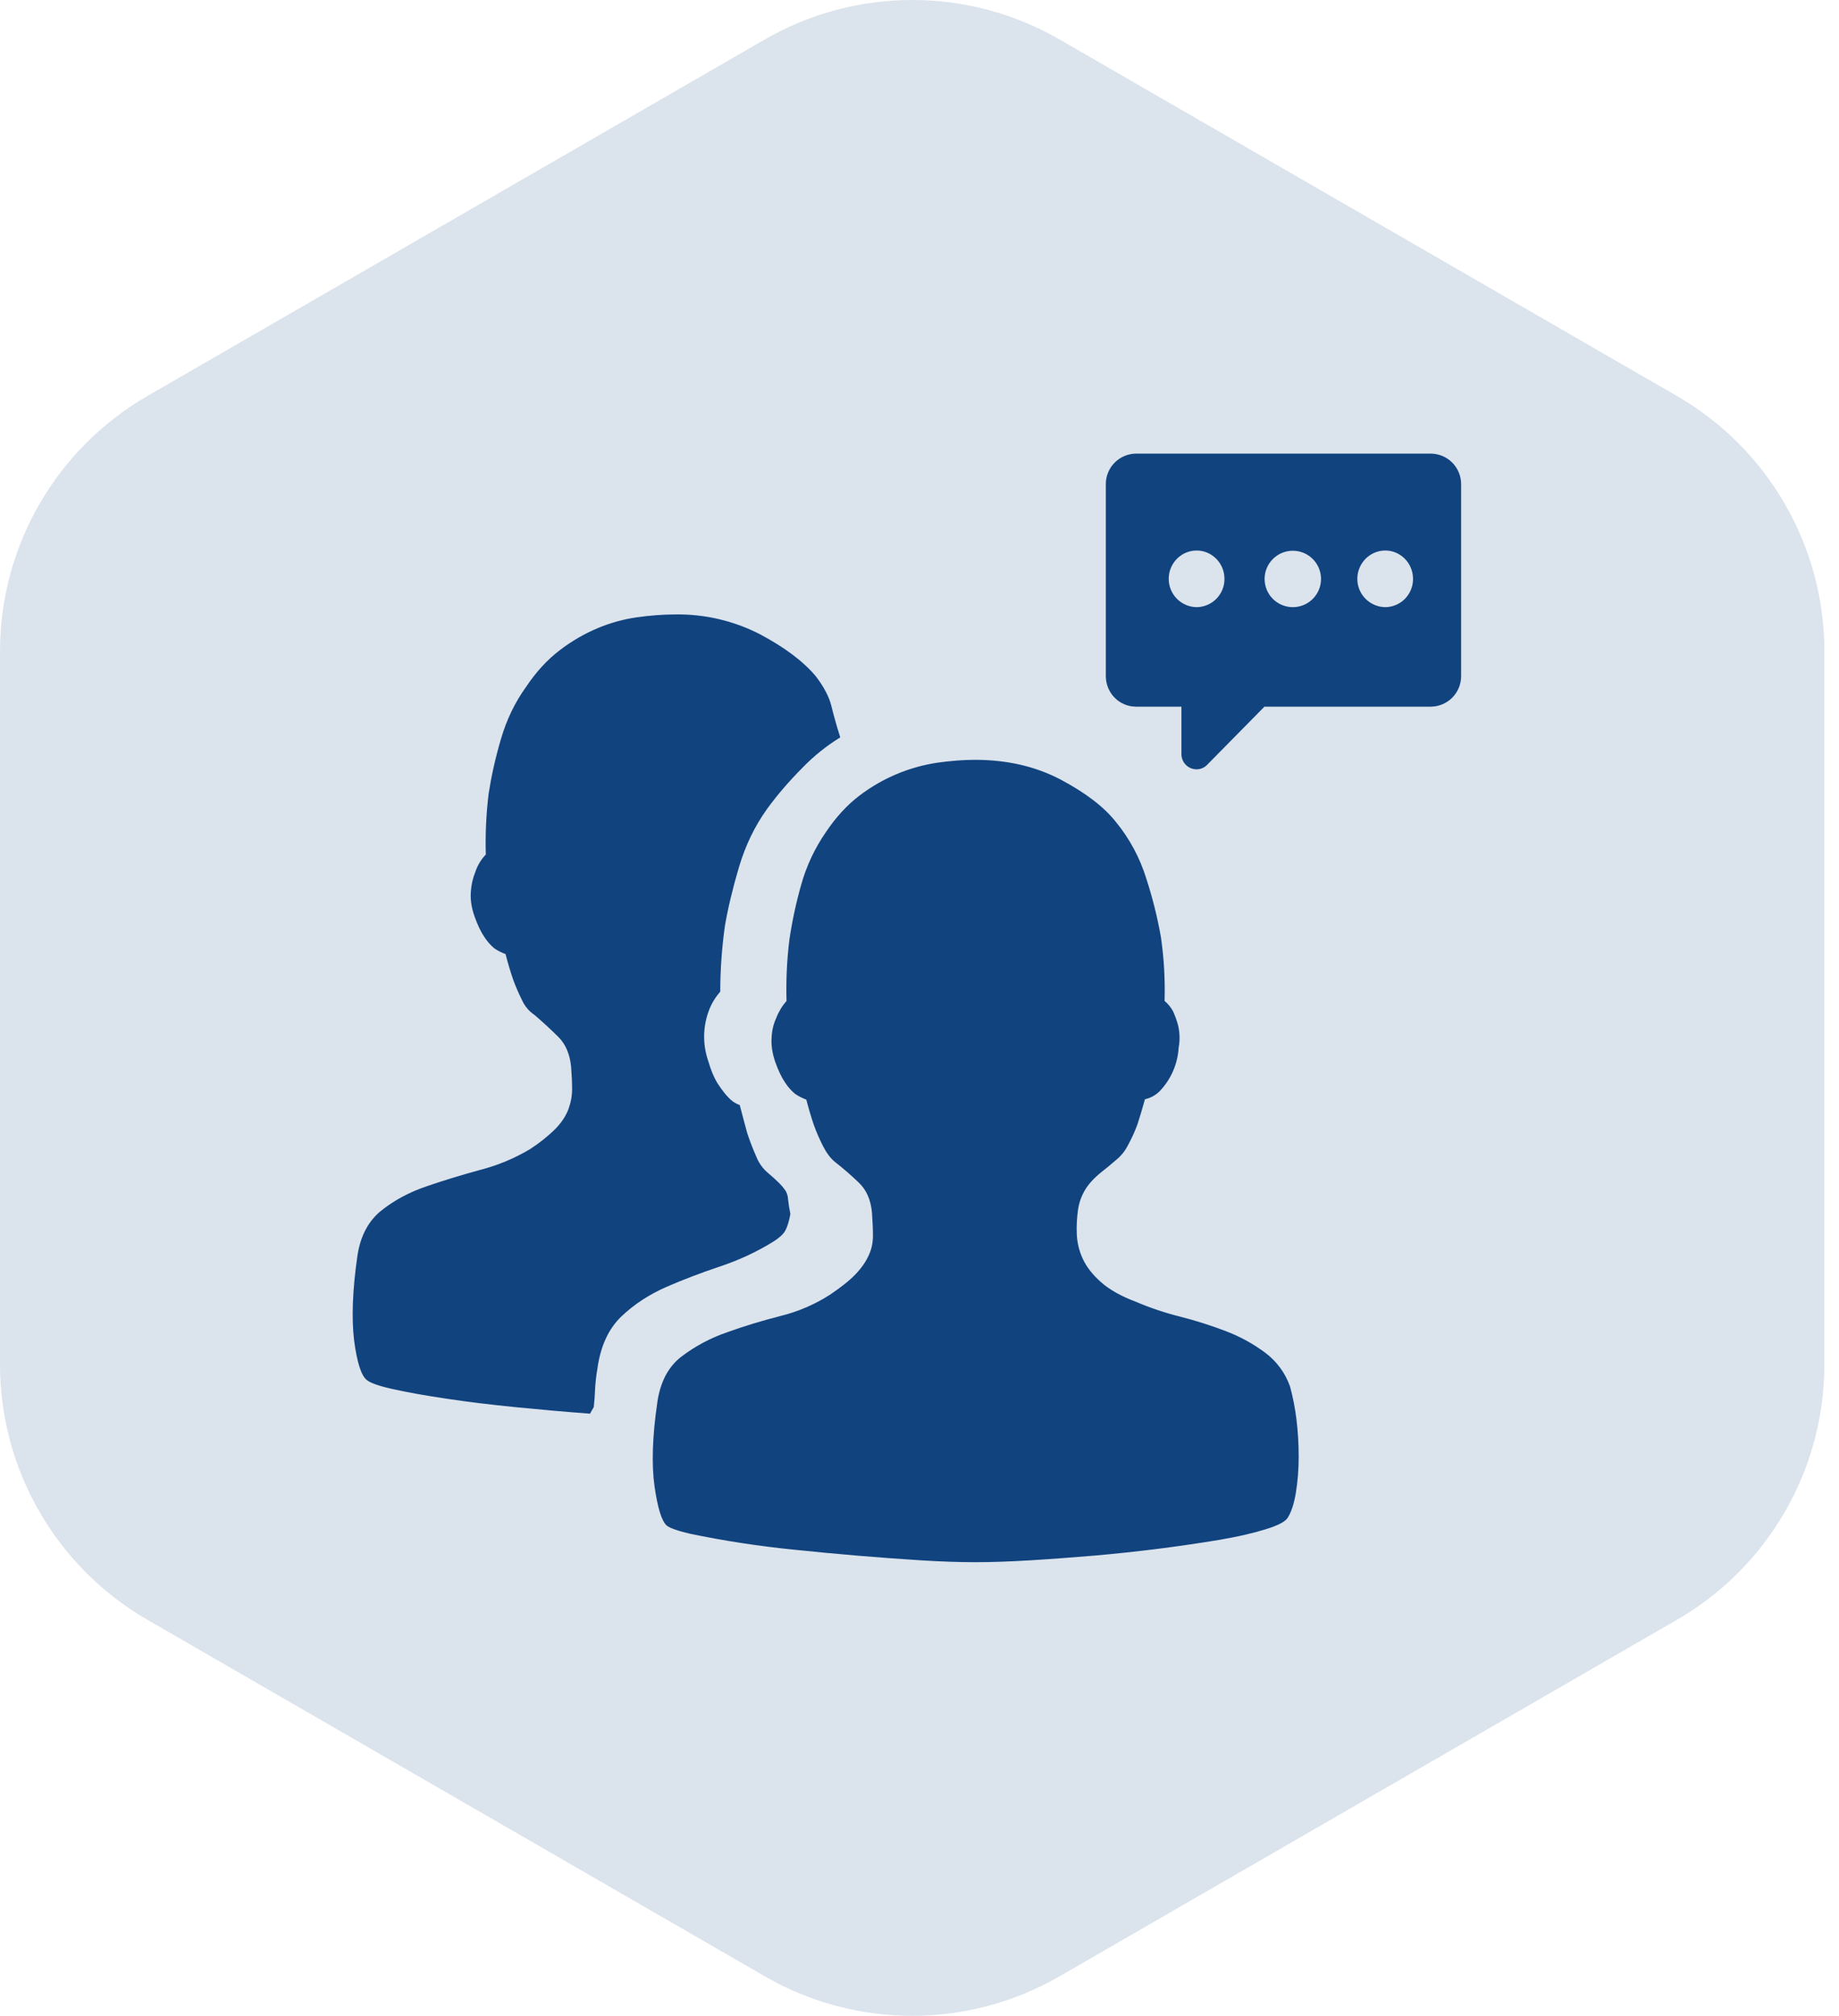 <svg width="73" height="80" viewBox="0 0 73 80" fill="none" xmlns="http://www.w3.org/2000/svg">
<g id="Group 459">
<g id="Group 458">
<path id="Polygon 1" opacity="0.15" d="M30.356 1.568C33.978 -0.523 38.441 -0.523 42.063 1.568L66.565 15.715C70.188 17.806 72.419 21.671 72.419 25.854V54.147C72.419 58.329 70.188 62.194 66.565 64.285L42.063 78.431C38.441 80.523 33.978 80.523 30.356 78.431L5.854 64.285C2.231 62.194 0 58.329 0 54.147V25.854C0 21.671 2.231 17.806 5.854 15.715L30.356 1.568Z" fill="#11437F"/>
<path id="Vector" d="M51.209 55.026C51.021 54.492 50.679 54.026 50.225 53.686C49.746 53.329 49.219 53.04 48.659 52.828C48.063 52.6 47.454 52.407 46.835 52.25C46.244 52.102 45.665 51.908 45.104 51.669C44.508 51.447 44.043 51.183 43.709 50.888C43.375 50.593 43.13 50.283 42.981 49.957C42.837 49.648 42.756 49.313 42.743 48.972C42.73 48.642 42.748 48.312 42.796 47.986C42.859 47.576 43.042 47.194 43.322 46.888C43.447 46.75 43.588 46.622 43.751 46.492C43.909 46.371 44.092 46.217 44.288 46.048C44.491 45.887 44.657 45.683 44.774 45.452C44.918 45.189 45.043 44.915 45.148 44.633C45.247 44.334 45.344 44 45.449 43.626C45.675 43.576 45.882 43.461 46.043 43.296C46.485 42.83 46.748 42.223 46.787 41.582C46.84 41.293 46.834 40.996 46.769 40.709C46.718 40.51 46.648 40.316 46.562 40.13C46.477 39.975 46.364 39.837 46.228 39.723C46.253 38.876 46.205 38.029 46.083 37.191C45.944 36.403 45.75 35.626 45.502 34.865C45.248 34.043 44.837 33.278 44.29 32.613C43.819 32.019 43.086 31.46 42.094 30.934C41.102 30.415 39.971 30.155 38.708 30.155C38.235 30.155 37.74 30.195 37.219 30.267C36.095 30.434 35.031 30.881 34.126 31.568C33.631 31.942 33.184 32.428 32.786 33.022C32.342 33.663 32.009 34.374 31.8 35.125C31.598 35.84 31.442 36.568 31.334 37.303C31.236 38.106 31.198 38.915 31.222 39.723C31.048 39.922 30.91 40.15 30.815 40.396C30.705 40.637 30.642 40.897 30.63 41.162C30.606 41.472 30.654 41.8 30.775 42.147C30.898 42.495 31.03 42.766 31.167 42.966C31.275 43.133 31.408 43.284 31.561 43.412C31.706 43.511 31.86 43.584 32.007 43.641C32.104 44.013 32.203 44.345 32.306 44.647C32.405 44.922 32.522 45.19 32.661 45.467C32.799 45.74 32.951 45.951 33.127 46.099C33.477 46.374 33.8 46.653 34.093 46.937C34.392 47.221 34.564 47.614 34.612 48.109C34.636 48.457 34.652 48.767 34.652 49.042C34.652 49.317 34.599 49.577 34.484 49.821C34.372 50.072 34.201 50.318 33.965 50.567C33.73 50.815 33.387 51.086 32.94 51.387C32.339 51.772 31.679 52.055 30.986 52.226C30.256 52.413 29.539 52.628 28.848 52.879C28.198 53.103 27.588 53.429 27.042 53.845C26.531 54.241 26.217 54.833 26.096 55.631C25.896 56.995 25.86 58.113 25.981 58.98C26.105 59.851 26.267 60.37 26.468 60.546C26.591 60.643 26.894 60.753 27.381 60.867C28.739 61.149 30.112 61.36 31.492 61.499C33.183 61.675 34.876 61.818 36.572 61.925C37.377 61.974 38.092 61.998 38.713 61.998C39.331 61.998 40.05 61.974 40.871 61.925C41.689 61.877 42.541 61.811 43.421 61.738C45.098 61.593 46.769 61.383 48.43 61.107C49.152 60.982 49.75 60.845 50.234 60.693C50.72 60.546 51.011 60.392 51.108 60.247C51.253 60.025 51.367 59.688 51.44 59.241C51.512 58.795 51.552 58.317 51.552 57.807C51.552 57.301 51.521 56.797 51.46 56.302C51.406 55.871 51.322 55.445 51.209 55.026ZM28.582 50.261C29.328 50.012 30.018 49.693 30.667 49.295C30.942 49.124 31.114 48.965 31.187 48.811C31.261 48.664 31.325 48.453 31.374 48.178C31.333 47.981 31.302 47.783 31.281 47.584C31.276 47.458 31.236 47.336 31.167 47.232C31.096 47.131 31.015 47.036 30.927 46.95C30.795 46.821 30.659 46.697 30.518 46.578C30.293 46.397 30.12 46.159 30.016 45.89C29.884 45.591 29.766 45.287 29.664 44.977C29.561 44.604 29.462 44.231 29.365 43.857C29.193 43.796 29.04 43.693 28.918 43.558C28.795 43.434 28.659 43.258 28.511 43.036C28.364 42.814 28.225 42.493 28.102 42.073C27.888 41.43 27.902 40.733 28.142 40.099C28.243 39.826 28.395 39.582 28.591 39.356C28.591 38.487 28.654 37.618 28.775 36.749C28.899 36.029 29.086 35.248 29.336 34.406C29.587 33.563 29.955 32.791 30.454 32.096C30.852 31.55 31.319 31.009 31.849 30.474C32.298 30.009 32.803 29.603 33.354 29.264C33.206 28.793 33.09 28.378 33.002 28.019C32.914 27.66 32.711 27.267 32.388 26.844C31.893 26.25 31.147 25.691 30.157 25.166C29.12 24.635 27.969 24.367 26.804 24.385C26.309 24.385 25.799 24.426 25.28 24.499C24.748 24.576 24.229 24.719 23.733 24.926C23.196 25.151 22.69 25.445 22.228 25.799C21.733 26.173 21.287 26.657 20.888 27.253C20.442 27.869 20.107 28.567 19.883 29.337C19.656 30.107 19.5 30.828 19.397 31.495C19.299 32.297 19.261 33.105 19.285 33.913C19.101 34.105 18.961 34.334 18.875 34.586C18.77 34.841 18.708 35.112 18.691 35.387C18.666 35.695 18.715 36.025 18.838 36.372C18.961 36.72 19.093 36.991 19.23 37.191C19.338 37.357 19.47 37.508 19.621 37.637C19.761 37.73 19.911 37.806 20.068 37.864C20.165 38.238 20.264 38.57 20.367 38.869C20.466 39.144 20.585 39.415 20.721 39.69C20.829 39.931 21.003 40.137 21.223 40.284C21.57 40.583 21.885 40.874 22.169 41.157C22.453 41.441 22.62 41.835 22.67 42.33C22.695 42.651 22.71 42.948 22.71 43.223C22.71 43.496 22.659 43.762 22.563 44.022C22.466 44.281 22.299 44.537 22.061 44.787C21.749 45.096 21.405 45.371 21.036 45.608C20.426 45.971 19.768 46.245 19.082 46.424C18.352 46.622 17.635 46.84 16.942 47.078C16.246 47.313 15.648 47.636 15.138 48.043C14.627 48.45 14.313 49.044 14.192 49.81C13.989 51.2 13.952 52.331 14.057 53.2C14.172 54.069 14.337 54.591 14.559 54.767C14.706 54.89 15.069 55.015 15.639 55.138C16.209 55.264 16.911 55.389 17.745 55.512C18.574 55.638 19.487 55.748 20.484 55.847C21.474 55.944 22.455 56.032 23.423 56.104L23.495 55.97C23.52 55.93 23.544 55.893 23.57 55.838C23.594 55.611 23.614 55.372 23.623 55.112C23.638 54.852 23.667 54.588 23.715 54.311C23.839 53.422 24.158 52.732 24.664 52.248C25.174 51.761 25.768 51.374 26.45 51.075C27.123 50.78 27.836 50.512 28.582 50.261ZM56.799 18.002H45.097C44.777 18.005 44.47 18.134 44.245 18.362C44.02 18.59 43.894 18.898 43.896 19.219V26.829C43.896 27.5 44.428 28.045 45.097 28.045H46.897V29.924C46.897 30.263 47.167 30.531 47.495 30.531C47.575 30.532 47.653 30.516 47.726 30.485C47.799 30.454 47.865 30.409 47.92 30.351L50.192 28.045H56.797C57.117 28.043 57.424 27.914 57.65 27.686C57.875 27.458 58.001 27.15 58 26.829V19.226C58.002 19.067 57.972 18.909 57.912 18.761C57.853 18.613 57.764 18.479 57.653 18.365C57.541 18.252 57.409 18.161 57.262 18.099C57.116 18.037 56.958 18.004 56.799 18.002ZM47.502 24.096C47.206 24.093 46.924 23.973 46.716 23.762C46.509 23.552 46.392 23.268 46.393 22.972C46.393 22.354 46.888 21.848 47.502 21.848C48.109 21.848 48.606 22.354 48.606 22.972C48.608 23.267 48.493 23.552 48.286 23.762C48.079 23.973 47.797 24.093 47.502 24.096ZM51.319 24.096C51.172 24.096 51.026 24.067 50.89 24.011C50.754 23.955 50.631 23.872 50.527 23.768C50.423 23.665 50.34 23.541 50.284 23.405C50.228 23.269 50.199 23.124 50.199 22.977C50.199 22.83 50.228 22.684 50.284 22.548C50.34 22.412 50.423 22.289 50.527 22.185C50.631 22.081 50.754 21.998 50.89 21.942C51.026 21.886 51.172 21.857 51.319 21.857C51.616 21.857 51.901 21.975 52.111 22.185C52.321 22.395 52.439 22.68 52.439 22.977C52.439 23.274 52.321 23.558 52.111 23.768C51.901 23.979 51.616 24.096 51.319 24.096ZM54.991 24.096C54.695 24.093 54.412 23.974 54.204 23.763C53.995 23.553 53.879 23.268 53.88 22.972C53.88 22.354 54.377 21.848 54.991 21.848C55.596 21.848 56.091 22.354 56.091 22.972C56.094 23.267 55.979 23.551 55.773 23.762C55.567 23.973 55.285 24.093 54.991 24.096Z" fill="#11437F"/>
</g>
</g>
</svg>
